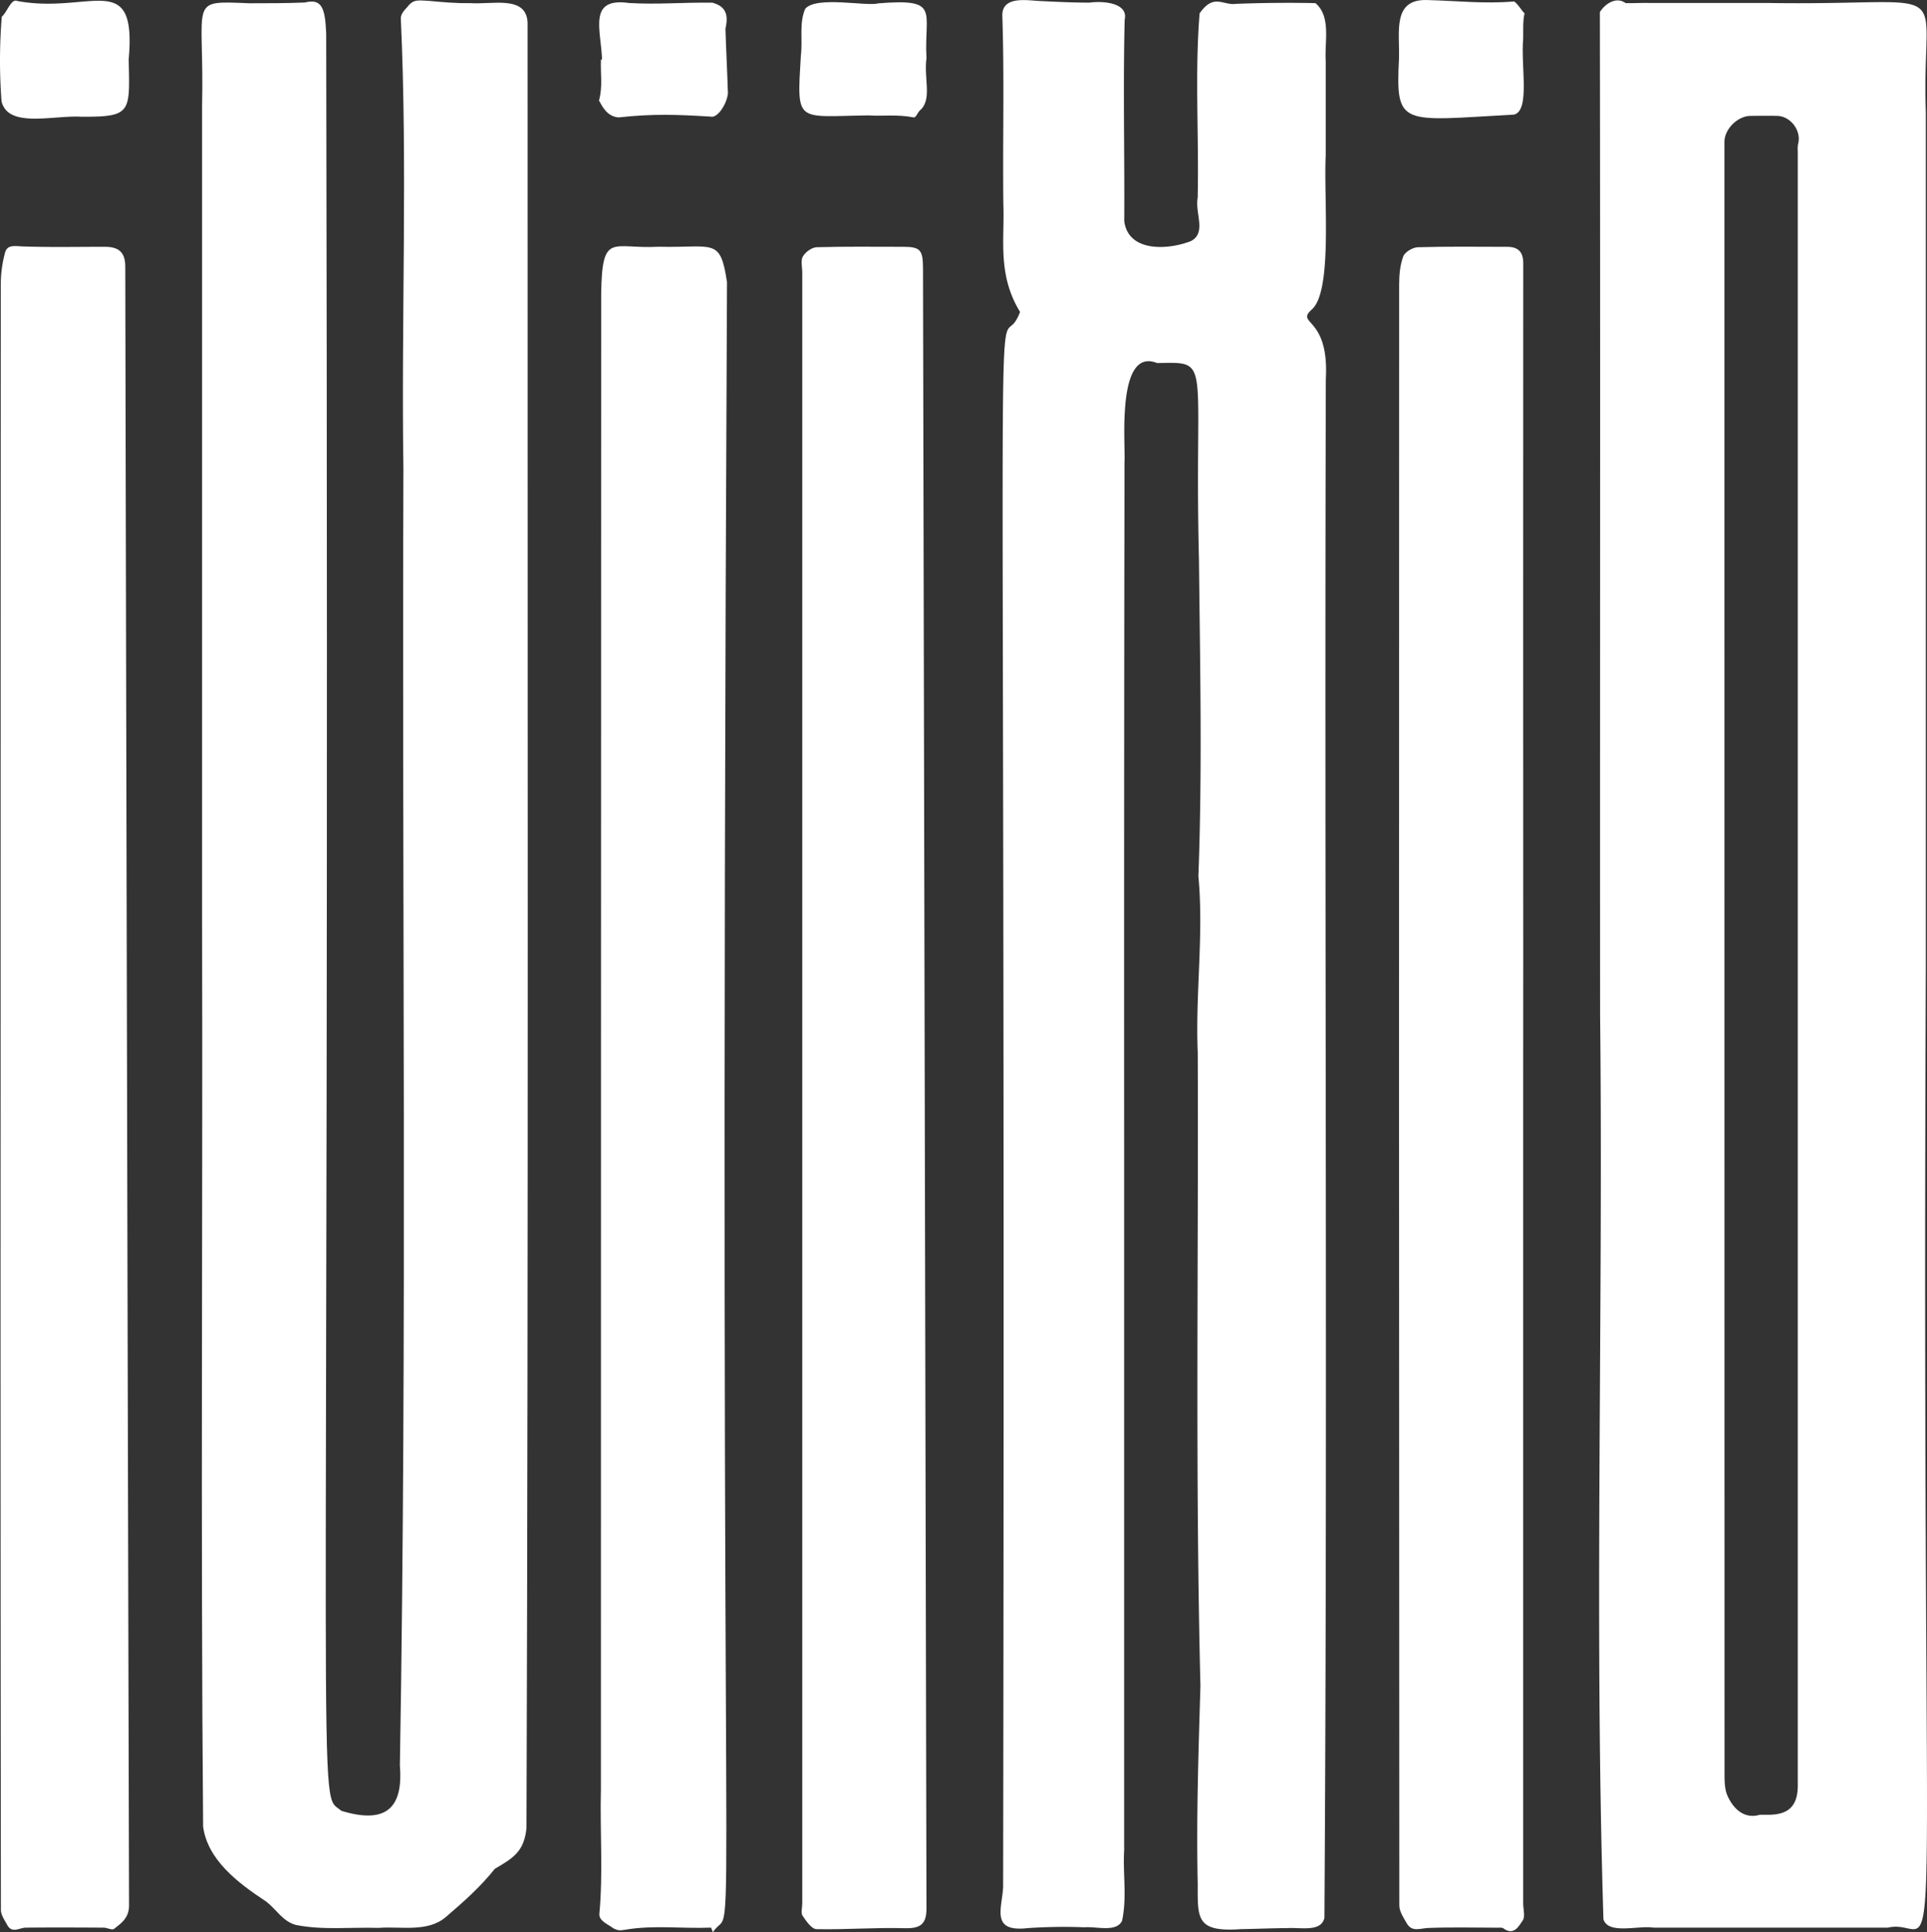<svg id="Layer_1" data-name="Layer 1" xmlns="http://www.w3.org/2000/svg" viewBox="0 0 1152.67 1156.07"><rect x="0" y="0" width="1152.67" height="1156.07" fill="#333333" stroke="none"/><defs><style>.cls-1{fill:#fff;}</style></defs><title>IVIIXIO-SVG</title><path class="cls-1" d="M1533.91,955.92c-2.9,666,11.72,567.31-22.64,575.52-47.73,0-93,0-140.21,0-9.46-1.39-27.14,4.27-30-5-5.57-179.38-.06-361.09-2-541.11-.12-199.9.19-401.51-.14-599.91,3.27-5.29,10-9.39,15.39-5.4,4.77.12,9.2-.2,14.37-.07h71.36c116.1,1.8,91-16.12,93.86,65.19Zm-99.35,508h5.1c12.26,0,17.64-5.36,17.65-17.6q0-10.39,0-20.8,0-478.44,0-956.88a17.1,17.1,0,0,1,.2-4.48c2.09-7.65-4.41-16.49-12.49-16.66-5.33-.12-10.66-.05-16,0-7.7.05-15.59,7.94-15.59,15.56q0,488,.06,975.88c0,4.72,0,9.94,1.94,14C1419.37,1461.38,1426,1466.43,1434.56,1463.93Z" transform="translate(-381.93 -378.16)"/><path class="cls-1" d="M1054.36,1072.15c0,137.4,0,275.49,0,413-.85,13.94,1.8,28.1-1.26,42.25-3.53,7-15.1,3.26-22.43,3.84a318.41,318.41,0,0,0-34,.49c-22.42,2.58-15.29-11.81-14.7-24.7,1.78-1081.84-5.81-900.78,10.13-942.24-13.71-22.46-9.15-43.38-10-64.52-.44-37.91.66-75.42-.63-113.12.2-11.12,13.73-8.93,21.76-8.42,10.37.5,20.12,1,30.53,1,8.13-1.16,23.23.17,20.91,10.22-1,41.21,0,80-.26,120.47,2.42,19,26.72,17.19,39.84,12,9.55-4.85,2.38-16.77,4.09-25.93.81-37.21-1.77-74.43,1.15-110.33,8.56-12.24,13.89-4.55,21.85-5.71,16-.6,32.27-.75,47.46-.41,9.54,8.15,5.33,23.17,6.16,34.78,0,18.85,0,37.16,0,56-1.4,25.14,4.36,81.9-8.51,92.63-9.75,9,10.65,3.88,8.55,41.43-.89,309.38,1.12,611.05-.84,920.74-2.06,8.54-13.71,5.66-21.9,6.1-9.53.06-18.29.47-27.9.62-27.08,1.93-26-6.34-26-27.18-.85-40,.45-78.57,1.63-118.41-3.15-126.35-1.11-252.41-1.61-378.93-1.48-35.26,3.68-70.4.39-105.45,2.37-63.31,1-126,.34-189.23-3-121.22,8.34-118.36-25-117.76-24.9-10-18.72,50.25-19.56,59.32,0,27.91-.07,55.12-.1,83.05Q1054.27,905.06,1054.36,1072.15Z" transform="translate(-381.93 -378.16)"/><path class="cls-1" d="M502.81,929.48V441.75c1.48-64.26-9.09-63.13,28.31-61.63,11.23,0,21.78,0,33.09-.46,10-2.45,12.21,2.78,12.84,18.57,2.27,1107.09-6,1050.11,9.07,1063.33,28.14,8.58,37-3.11,35-27.38,4.38-258.8,1.22-516.88,2.11-775.57-1.34-90,2.55-180-1.55-269.55,0-2.23,1.59-4.36,4-6.82,3.63-4.86,6.81-3.79,12.75-3.56,8.84.79,15.58,1.48,24.72,1.35,13.13,1,33.45-4.9,34.37,11.51-.07,360,.55,721-.66,1080.33-1.4,13.88-7.67,17.83-18.93,24.37-8.94,11.21-18.82,19.83-29.4,28.93-11,9.28-26.84,5.37-40,6.42-16.85-.5-33.57,1.46-49.63-1.76-7.83-2.12-11.55-9.17-17.66-13.93-17.26-11.36-35.09-25-37.81-44.88C501.91,1290.67,503.26,1110,502.81,929.48Z" transform="translate(-381.93 -378.16)"/><path class="cls-1" d="M382.29,1034.54q0-243.19.11-486.38a73.52,73.52,0,0,1,2.53-18.78c1.31-4.92,5.65-4,10.14-3.8,16.48.6,33,.23,49.48.24,8.73,0,12.3,3.5,12.32,12q1,490.14,2.25,980.26c0,7.54-4.47,10.6-9,14.12-1.17.91-4.1-.74-6.23-.75-15.49-.08-31-.16-46.48,0-3.93.06-8.31,3.71-11.23-1.71-1.53-2.84-3.71-5.92-3.71-8.89Q382.18,1277.72,382.29,1034.54Z" transform="translate(-381.93 -378.16)"/><path class="cls-1" d="M807.28,1531.43c-17.16.73-34.13-1.67-51.34,1.26-3.06.41-3.93.72-7-.79-3.53-2.6-8.85-4.53-8.49-8.73,2.31-24.28.29-49.83.93-74.58.06-299.63,0-595.85.16-894.74.54-37.31,6.61-26.53,34.26-28.06,33.16.8,36.95-5.85,41,21.16-5.26,1079,6.79,963.6-8.43,987.28C808.05,1533.3,807.66,1532.37,807.28,1531.43Z" transform="translate(-381.93 -378.16)"/><path class="cls-1" d="M1293.05,1027q0,245,0,489.93c0,3.5,1.34,7.91-.3,10.27-2.33,3.37-5.28,9.31-11.61,4.64-.8-.58-2.27-.36-3.42-.36-13.83,0-27.68-.39-41.49.17-4.81.19-9.71,2.67-12.85-2.83-1.9-3.33-4.42-7.06-4.42-10.62q-.3-484.92-.1-969.85c0-5.65.52-11.61,2.46-16.81,1-2.62,5.65-5.37,8.73-5.46,17.81-.51,35.65-.27,53.48-.24,6.44,0,9.56,3,9.56,9.74q-.09,208.21,0,416.44Z" transform="translate(-381.93 -378.16)"/><path class="cls-1" d="M861.82,1031.06V541.19c0-3.27-1.05-7.19.38-9.64,1.53-2.63,5.37-5.39,8.29-5.48,17.14-.5,34.31-.23,51.47-.25,10.48,0,12.06,1.7,12.08,13.14l2.07,981.15c0,9.62-4,11.92-13.16,11.67-17.52-.49-35.09.93-52.62.57-2.89-.06-6.18-4.82-8.3-8-1.15-1.75-.21-4.87-.21-7.37Z" transform="translate(-381.93 -378.16)"/><path class="cls-1" d="M458.91,413.66c.63,31.7,2,34.54-28.35,34.33-17.35-.9-43.77,7-47.71-9.19a325.19,325.19,0,0,1,.14-50.62c3.33-2.91,5.66-11.11,9.28-9.41C436.27,386.81,463.76,359,458.91,413.66Z" transform="translate(-381.93 -378.16)"/><path class="cls-1" d="M742.07,413.74c-.66-17.86-8.64-37.31,16.16-33.78,17,1,32.33-.45,49.87-.19,8.2,2.31,9.63,7.34,7.78,15.51.35,12.49,1.09,25.7,1.47,38.74-.6,6.22-6.15,15.06-10.41,13.9-19.83-1.21-34.39-1.78-55,.49-6.86-.55-9.63-6.4-11.71-10.09,2.38-8.65.76-16.27,1.18-24.53Z" transform="translate(-381.93 -378.16)"/><path class="cls-1" d="M1218.78,412.77c.36-15.7-3.91-35,16.43-34.6,17.91.45,34.62,2.39,52.46.86,2.47,1.74,4.49,5.58,6.19,7.09-1.12,5-.69,9.88-.81,15-1.49,17.1,4.22,43-5.43,45.6C1219.84,450.43,1216.66,454.46,1218.78,412.77Z" transform="translate(-381.93 -378.16)"/><path class="cls-1" d="M936.12,413.05c-1.7,11.73,3.49,24.4-3.63,30.91-1.89,1.51-2.46,4.64-4.07,4.44-9.85-1.92-18-.63-27.12-1.2-43.48.6-42.76,5.26-40.31-35.86,1.16-9.39-1.15-19.19,2.59-27.92,6.74-7.86,36.67-1.29,43.67-3.25C944.87,377.13,934.55,384.75,936.12,413.05Z" transform="translate(-381.93 -378.16)"/></svg>